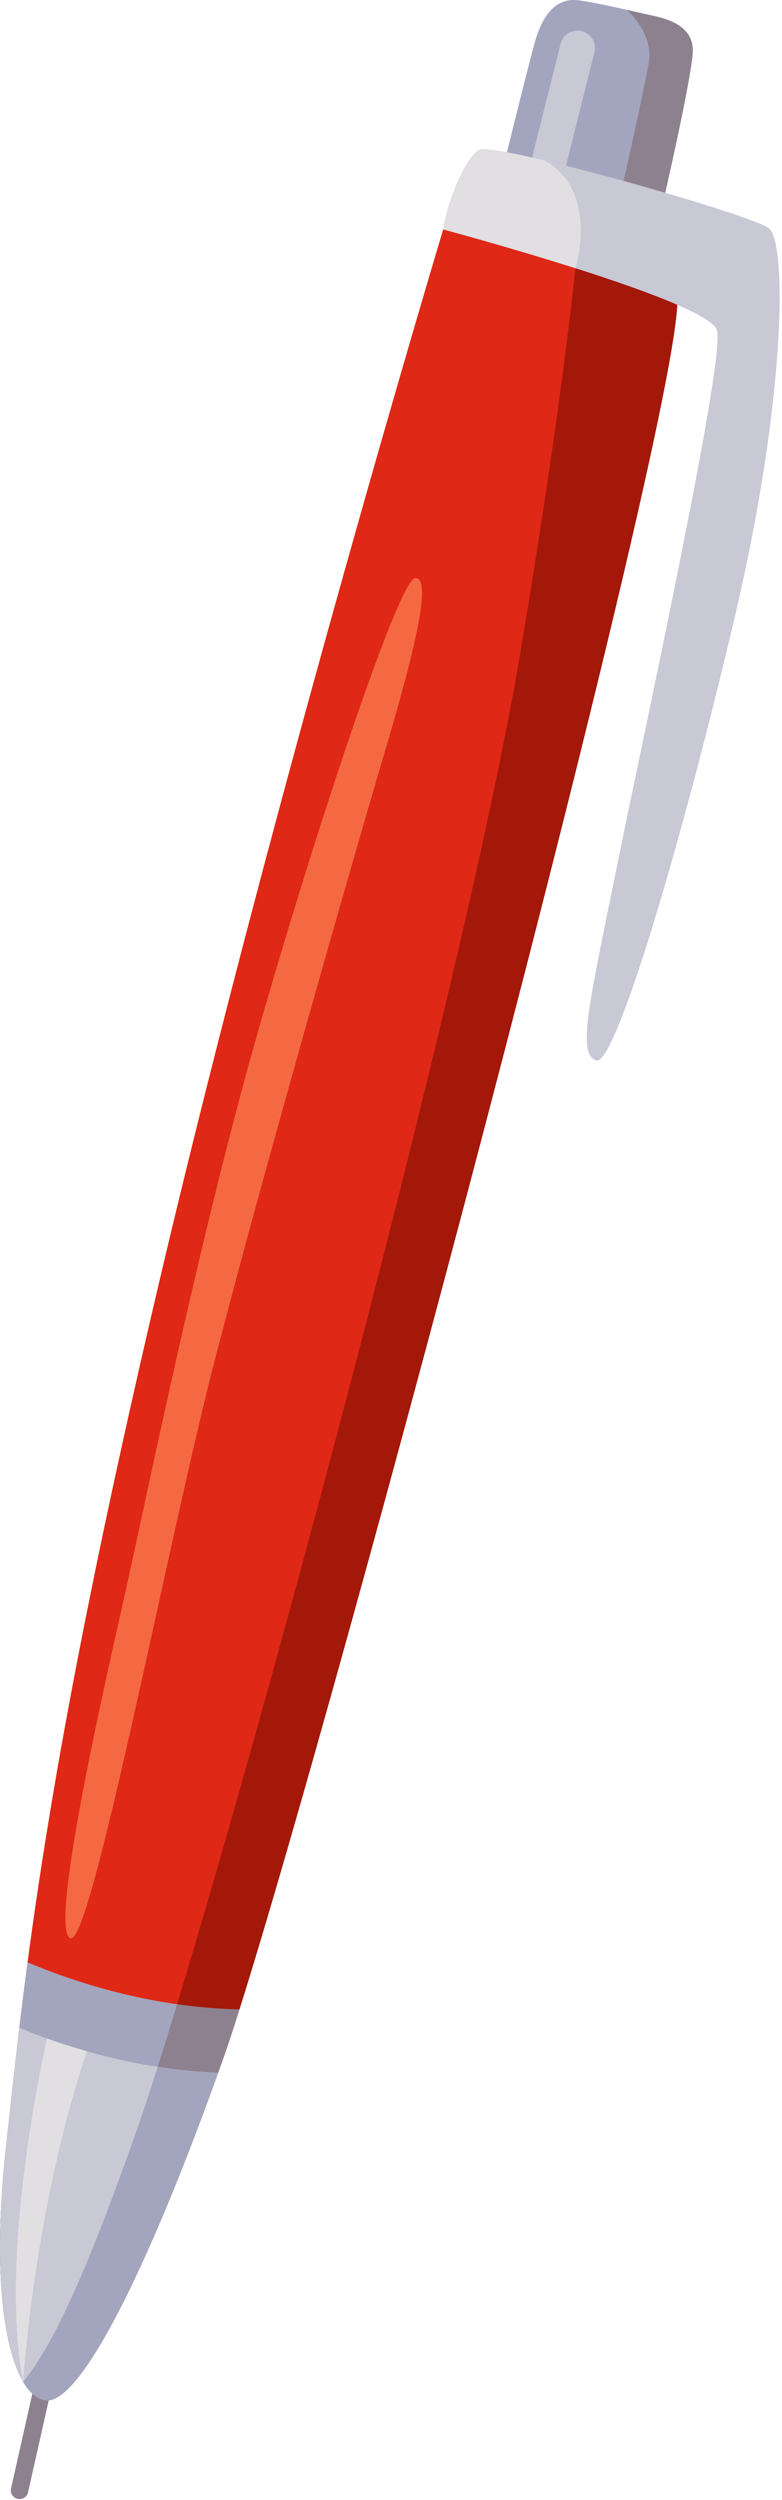 <svg width="185" height="591" viewBox="0 0 185 591" fill="none" xmlns="http://www.w3.org/2000/svg">
<path fill-rule="evenodd" clip-rule="evenodd" d="M156.212 50.658C156.212 50.658 163.521 19.297 163.881 12.303C164.239 5.31 155.987 4.066 153.202 3.448C150.417 2.828 140.551 0.451 136.543 0.043C132.534 -0.365 128.695 2.037 126.482 10.141C124.268 18.244 118.835 40.455 118.835 40.455C118.835 40.455 149.164 57.24 156.212 50.658Z" fill="#A2A5BD"/>
<path fill-rule="evenodd" clip-rule="evenodd" d="M156.212 50.658C156.212 50.658 163.521 19.297 163.881 12.303C164.239 5.31 155.987 4.066 153.202 3.448C152.248 3.237 150.458 2.816 148.363 2.341C151.506 5.493 154.367 9.868 153.46 14.902C152.134 22.284 147.858 41.377 145.57 51.477C150.2 52.509 154.176 52.558 156.212 50.658Z" fill="#8E818F"/>
<path fill-rule="evenodd" clip-rule="evenodd" d="M124.356 43.309C126.513 44.369 129.148 45.614 131.986 46.827L140.623 12.384C141.184 10.175 139.842 7.93 137.634 7.368C135.426 6.808 133.179 8.148 132.619 10.359L124.356 43.309Z" fill="#C9C8D5"/>
<path fill-rule="evenodd" clip-rule="evenodd" d="M14.463 554.381C14.716 553.269 14.016 552.162 12.904 551.909C11.792 551.654 10.685 552.354 10.43 553.467L2.61 588.224C2.358 589.336 3.058 590.444 4.17 590.696C5.282 590.949 6.389 590.249 6.642 589.138L14.463 554.381Z" fill="#8E818F"/>
<path fill-rule="evenodd" clip-rule="evenodd" d="M104.848 54.232C104.848 54.232 65.498 184.899 37.941 301.854C10.384 418.809 5.874 467.167 1.459 507.005C-2.958 546.842 3.358 566.853 11.017 567.411C18.675 567.971 34.137 539.132 52.757 486.743C71.376 434.356 164.029 88.368 160.121 69.513C156.212 50.658 118.836 40.455 104.848 54.232Z" fill="#DF2816"/>
<path fill-rule="evenodd" clip-rule="evenodd" d="M5.486 563.03C7.131 565.806 9.028 567.265 11.018 567.411C18.675 567.971 34.138 539.132 52.757 486.743C71.377 434.356 164.03 88.368 160.121 69.513C158.234 60.414 148.554 53.332 137.471 49.986C136.154 65.09 132.59 97.663 123.142 154.075C109.232 237.153 50.239 452.662 32.351 503.52C19.859 539.034 12.183 554.799 5.486 563.03Z" fill="#A41809"/>
<path fill-rule="evenodd" clip-rule="evenodd" d="M6.522 463.856C4.314 480.458 2.881 494.177 1.459 507.006C-2.958 546.843 3.358 566.853 11.017 567.411C18.675 567.971 34.137 539.132 52.757 486.743C53.817 483.761 55.128 479.785 56.638 475.011C34.882 474.545 16.119 467.939 6.522 463.856Z" fill="#A2A5BD"/>
<path fill-rule="evenodd" clip-rule="evenodd" d="M5.486 563.031C7.131 565.806 9.028 567.265 11.018 567.411C18.675 567.971 34.138 539.132 52.757 486.743C53.817 483.761 55.128 479.784 56.638 475.011C51.533 474.901 46.592 474.453 41.896 473.781C38.08 486.311 34.824 496.494 32.351 503.52C19.859 539.034 12.183 554.8 5.486 563.031Z" fill="#8E818F"/>
<path fill-rule="evenodd" clip-rule="evenodd" d="M4.57 479.347C3.374 489.371 2.413 498.389 1.459 507.005C-2.958 546.843 3.358 566.853 11.017 567.411C18.517 567.959 33.499 540.314 51.601 489.975C31.488 489.198 14.144 483.316 4.57 479.347Z" fill="#C9C8D5"/>
<path fill-rule="evenodd" clip-rule="evenodd" d="M5.486 563.028V563.031C5.486 563.031 7.963 522.536 20.538 484.887C17.083 483.905 13.918 482.868 11.1 481.863C7.818 497.063 0.383 536.666 5.486 563.028Z" fill="#E1DFE2"/>
<path fill-rule="evenodd" clip-rule="evenodd" d="M5.486 563.031C7.131 565.806 9.028 567.265 11.018 567.411C18.517 567.959 33.499 540.314 51.601 489.975C46.642 489.783 41.852 489.283 37.306 488.575C35.428 494.483 33.761 499.515 32.351 503.52C19.859 539.034 12.183 554.8 5.486 563.031Z" fill="#A2A5BD"/>
<path fill-rule="evenodd" clip-rule="evenodd" d="M98.365 136.638C95.039 135.642 77.015 188.715 62.141 239.981C47.265 291.245 34.717 354.078 28.48 381.627C22.242 409.177 11.837 457.145 16.744 458.182C21.649 459.221 39.468 366.011 50.148 324.14C60.829 282.271 83.27 203.853 90.724 178.77C98.177 153.685 102.194 136.917 98.365 136.638Z" fill="#F46942"/>
<path fill-rule="evenodd" clip-rule="evenodd" d="M104.848 54.233C104.848 54.233 167.611 71.031 169.623 78.086C171.634 85.14 151.879 175.377 145.617 206.398C139.352 237.419 136.5 249.101 141.027 250.676C145.554 252.252 161.332 198.938 173.746 146.211C186.16 93.484 186.038 57.432 181.983 54.039C177.928 50.648 117.155 33.646 113.519 35.381C109.881 37.116 105.573 48.577 104.848 54.233Z" fill="#C9C8D5"/>
<path fill-rule="evenodd" clip-rule="evenodd" d="M104.848 54.233C104.848 54.233 120.316 58.373 136.144 63.406L136.145 63.404C136.145 63.404 141.87 45.303 128.851 37.936L128.847 37.933C120.697 35.997 114.597 34.868 113.518 35.382C109.881 37.117 105.573 48.577 104.848 54.233Z" fill="#E1DFE2"/>
</svg>
